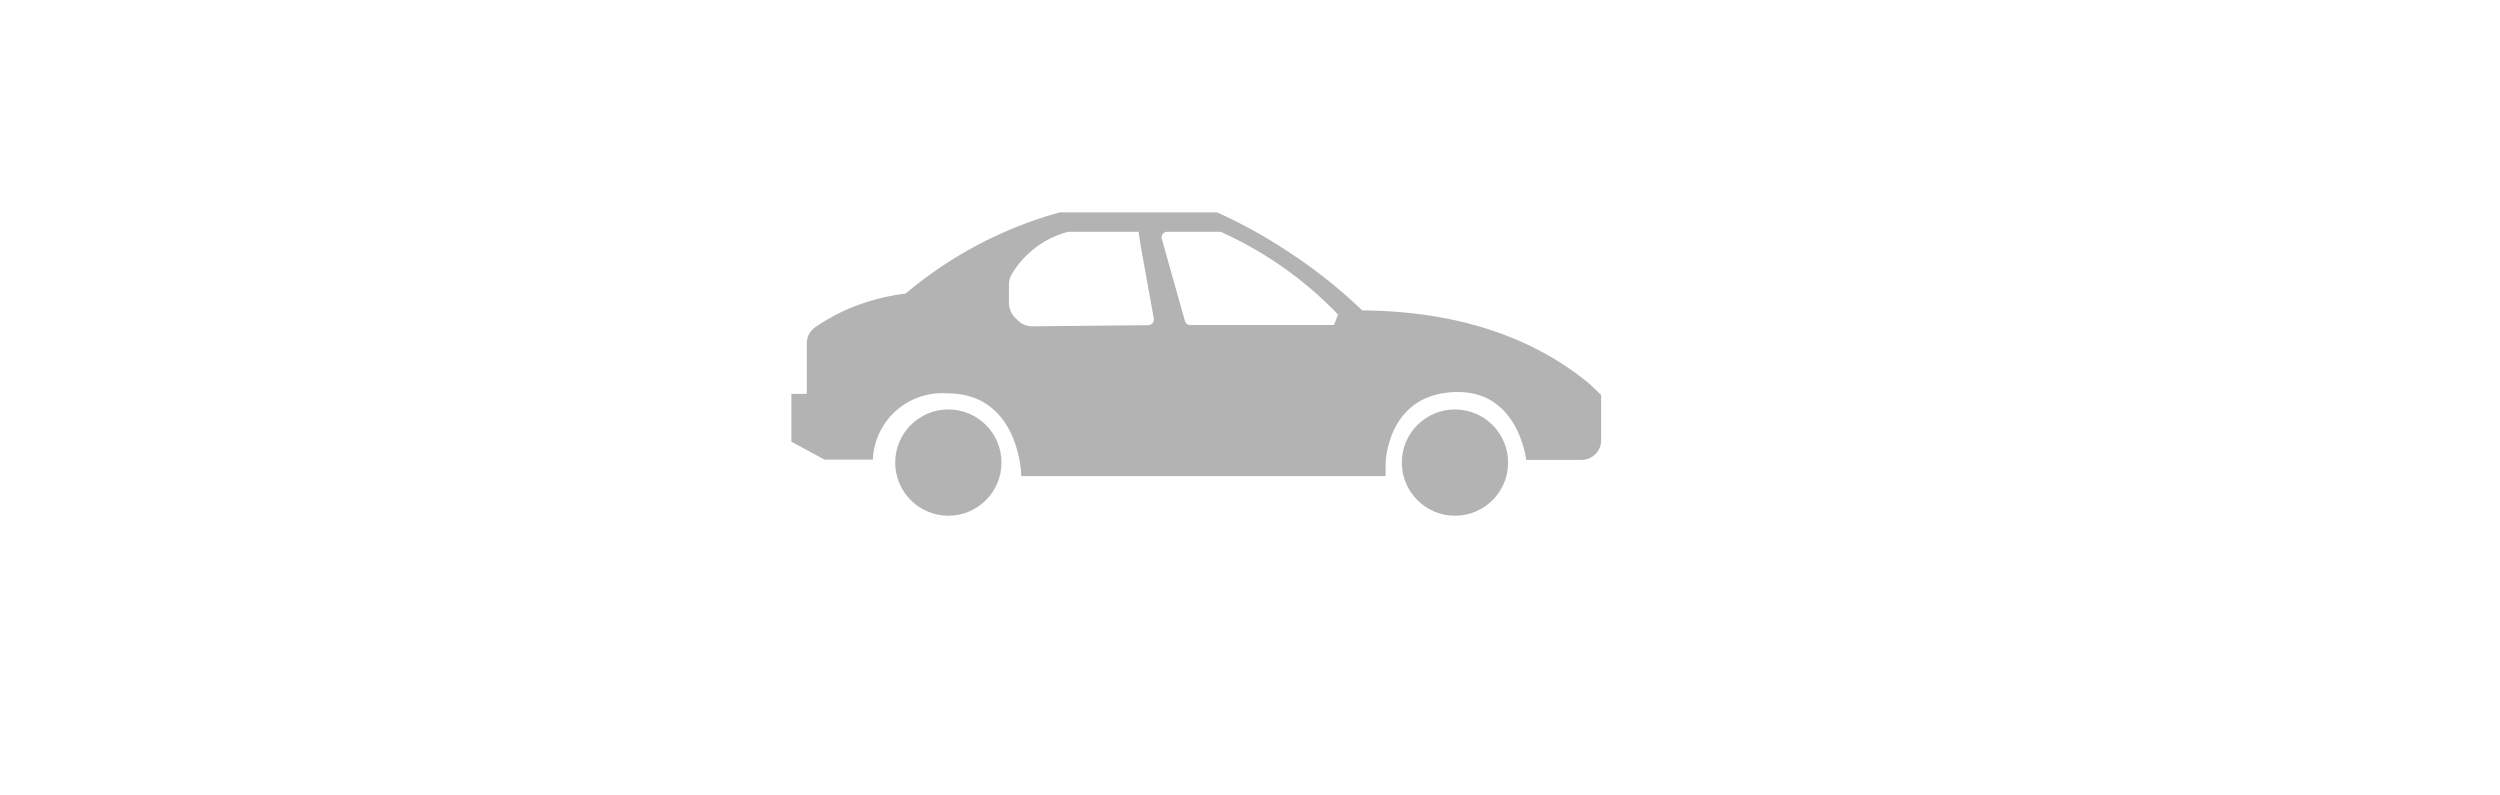 <svg id="Слой_1" data-name="Слой 1" xmlns="http://www.w3.org/2000/svg" viewBox="0 0 151 48"><defs><style>.cls-1{fill:#b3b3b3;}</style></defs><title>01</title><path class="cls-1" d="M96,23.18c-4.23-3.5-9.45-4.4-13.72-4.43A30.15,30.15,0,0,0,78,15.33a30.51,30.51,0,0,0-4.48-2.5H64a24.63,24.63,0,0,0-9.3,4.9,13,13,0,0,0-3.63,1,12.72,12.72,0,0,0-1.78,1,1.19,1.19,0,0,0-.56,1v3.06H47.8v2.89l2,1.08h2.92a4.19,4.19,0,0,1,4.51-4c4.38,0,4.46,5,4.46,5h22V28s.06-4.32,4.38-4.32c3.67,0,4.11,4.1,4.11,4.1h3.33a1.19,1.19,0,0,0,1.2-1.19V23.86C96.49,23.63,96.22,23.4,96,23.18ZM61.5,19.37l-.19-.18a1.3,1.3,0,0,1-.37-.89V17.19a1.27,1.27,0,0,1,.19-.66A5.64,5.64,0,0,1,64.51,14h4.26l.12.81.8,4.44a.34.34,0,0,1-.32.39l-7,.07A1.22,1.22,0,0,1,61.5,19.37Zm19.07.26H71.89a.33.33,0,0,1-.32-.24l-1.39-4.94A.34.34,0,0,1,70.5,14h3.22a22.62,22.62,0,0,1,7.1,5Z"/><circle class="cls-1" cx="57.28" cy="27.94" r="3.21"/><circle class="cls-1" cx="87.88" cy="27.94" r="3.21"/></svg>